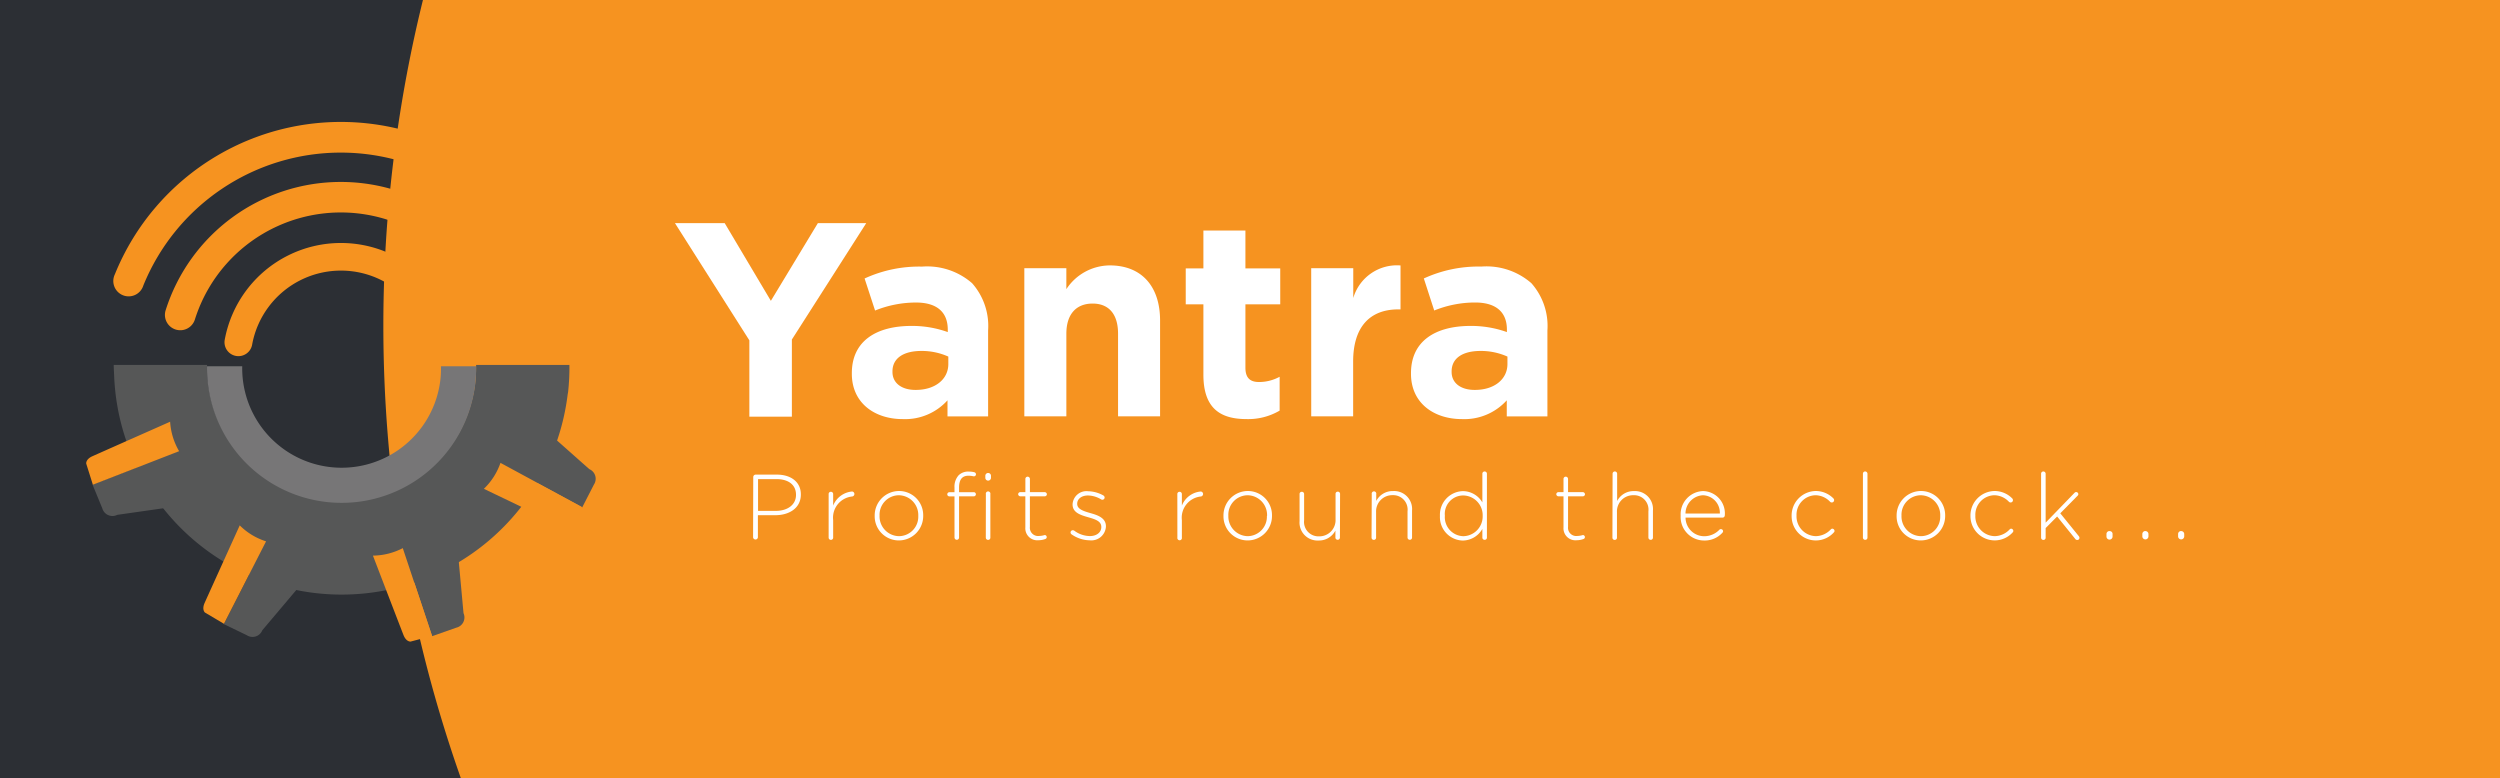 <svg xmlns="http://www.w3.org/2000/svg" width="167" height="52" viewBox="0 0 167 52">
  <g id="Group_301" data-name="Group 301" transform="translate(-2537 -5977)">
    <rect id="Rectangle_1519" data-name="Rectangle 1519" width="167" height="52" transform="translate(2537 5977)" fill="#2c2f34"/>
    <g id="Layer_2" data-name="Layer 2" transform="translate(2542.765 5985.144)">
      <g id="Layer_1" data-name="Layer 1" transform="translate(-0.007 -0.001)">
        <path id="Path_214" data-name="Path 214" d="M63.6,50.872a.929.929,0,0,1-.914-.765,6.032,6.032,0,0,0-11.876,0,.93.93,0,0,1-1.83-.33,7.893,7.893,0,0,1,15.533,0,.931.931,0,0,1-.754,1.082A1,1,0,0,1,63.6,50.872Z" transform="translate(-39.73 -35.203)" fill="#f69320"/>
        <path id="Path_215" data-name="Path 215" d="M50.379,31.2a1.027,1.027,0,0,1-.98-.722,10.221,10.221,0,0,0-19.507-.032,1.024,1.024,0,1,1-1.955-.613,12.273,12.273,0,0,1,23.42.047,1.022,1.022,0,0,1-.677,1.282A.988.988,0,0,1,50.379,31.2Z" transform="translate(-22.631 -17.247)" fill="#f69320"/>
        <path id="Path_216" data-name="Path 216" d="M38.961,11.623a1.025,1.025,0,0,1-.952-.647,14.236,14.236,0,0,0-26.4-.043,1.025,1.025,0,1,1-1.9-.754A16.289,16.289,0,0,1,35.949,4.407a16.1,16.1,0,0,1,3.959,5.81,1.022,1.022,0,0,1-.566,1.331,1.009,1.009,0,0,1-.381.075Z" transform="translate(-7.794 0.001)" fill="#f69320"/>
        <path id="Path_217" data-name="Path 217" d="M75.207,67.982a90.818,90.818,0,1,1,0,.009Z" transform="translate(-55.357 -54.37)" fill="#f69320"/>
        <path id="Path_218" data-name="Path 218" d="M38.876,87.42h-4.92a9.3,9.3,0,0,1-.045,1.1,8.99,8.99,0,0,1-17.927-1.1H9.75c0,.26.021.517.03.775a15.209,15.209,0,0,0,30.287,1.246c.011-.085.03-.164.04-.249a15.166,15.166,0,0,0,.083-1.772Z" transform="translate(-7.911 -71.187)" fill="#565757"/>
        <path id="Path_219" data-name="Path 219" d="M58.409,88.263a6.641,6.641,0,0,1-13.243-.843H42.816a8.99,8.99,0,0,0,17.927,1.1,9.3,9.3,0,0,0,.045-1.1H58.441a6.334,6.334,0,0,1-.032.843Z" transform="translate(-34.743 -71.097)" fill="#777677"/>
        <path id="Path_220" data-name="Path 220" d="M148.106,101.7l4.724,4.191a.7.7,0,0,1,.307,1.035l-.78,1.521L146.92,105.5A8.756,8.756,0,0,0,148.106,101.7Z" transform="translate(-119.223 -82.696)" fill="#565757"/>
        <path id="Path_221" data-name="Path 221" d="M140.91,123.534a4.386,4.386,0,0,0,1.11-1.734l5.437,2.946-.79,1.25s-.189.221-.639,0S140.91,123.534,140.91,123.534Z" transform="translate(-114.346 -99.024)" fill="#f69320"/>
        <path id="Path_222" data-name="Path 222" d="M115.707,142.05l.579,6.285a.7.7,0,0,1-.484.969l-1.61.566L112.24,144A8.787,8.787,0,0,0,115.707,142.05Z" transform="translate(-91.081 -115.518)" fill="#565757"/>
        <path id="Path_223" data-name="Path 223" d="M101.6,152.833a4.4,4.4,0,0,0,1.994-.5l1.953,5.866-1.433.377s-.288.028-.471-.432S101.6,152.833,101.6,152.833Z" transform="translate(-82.446 -123.861)" fill="#f69320"/>
        <path id="Path_224" data-name="Path 224" d="M55.411,151.155l-4.072,4.822a.7.7,0,0,1-1.029.334c-.754-.366-1.54-.745-1.54-.745l2.813-5.506A8.749,8.749,0,0,0,55.411,151.155Z" transform="translate(-39.575 -122.018)" fill="#565757"/>
        <path id="Path_225" data-name="Path 225" d="M43.941,144.28a4.351,4.351,0,0,0,1.759,1.067l-2.813,5.508-1.271-.754s-.222-.189-.021-.639S43.941,144.28,43.941,144.28Z" transform="translate(-33.685 -117.328)" fill="#f69320"/>
        <path id="Path_226" data-name="Path 226" d="M10.143,120.975l-6.243.892a.706.706,0,0,1-1-.437c-.32-.779-.652-1.582-.652-1.582l5.761-2.238a8.769,8.769,0,0,0,2.132,3.365Z" transform="translate(-1.825 -95.618)" fill="#565757"/>
        <path id="Path_227" data-name="Path 227" d="M5.6,107.1a4.394,4.394,0,0,0,.6,1.968L.438,111.309-.005,109.9s-.045-.288.407-.492S5.6,107.1,5.6,107.1Z" transform="translate(0.007 -87.072)" fill="#f69320"/>
        <path id="Path_228" data-name="Path 228" d="M213.6,44.109,208.63,36.28h3.323l3.084,5.19,3.139-5.19h3.231l-4.967,7.774v5.152H213.6Z" transform="translate(-169.301 -29.517)" fill="#fff"/>
        <path id="Path_229" data-name="Path 229" d="M271.31,58.938V58.9c0-2.16,1.644-3.157,3.989-3.157a7.044,7.044,0,0,1,2.419.411V55.99c0-1.163-.72-1.81-2.123-1.81a7.3,7.3,0,0,0-2.733.535l-.7-2.141A8.722,8.722,0,0,1,276,51.78a4.566,4.566,0,0,1,3.342,1.108,4.306,4.306,0,0,1,1.071,3.156v5.744H277.7V60.712a3.81,3.81,0,0,1-2.99,1.255C272.843,61.967,271.31,60.9,271.31,58.938Zm6.445-.647v-.5a4.336,4.336,0,0,0-1.791-.377c-1.2,0-1.94.481-1.94,1.367v.036c0,.754.628,1.2,1.533,1.2C276.869,60.027,277.755,59.307,277.755,58.291Z" transform="translate(-220.165 -42.114)" fill="#fff"/>
        <path id="Path_230" data-name="Path 230" d="M332.43,51.555h2.807v1.4a3.5,3.5,0,0,1,2.9-1.587c2.124,0,3.361,1.4,3.361,3.674v6.409h-2.807V55.93c0-1.32-.628-2.013-1.7-2.013s-1.753.684-1.753,2.013v5.521H332.43Z" transform="translate(-269.763 -41.782)" fill="#fff"/>
        <path id="Path_231" data-name="Path 231" d="M390.81,48.557v-4.7h-1.18v-2.4h1.18V38.93h2.807v2.53h2.326v2.4h-2.326v4.228c0,.647.277.959.9.959a2.852,2.852,0,0,0,1.386-.351v2.262a4.147,4.147,0,0,1-2.217.566C391.973,51.522,390.81,50.838,390.81,48.557Z" transform="translate(-316.181 -31.672)" fill="#fff"/>
        <path id="Path_232" data-name="Path 232" d="M434.09,51.531H436.9v1.993a3.04,3.04,0,0,1,3.157-2.177v2.935h-.149c-1.864,0-3.016,1.131-3.016,3.489v3.657h-2.8Z" transform="translate(-352.26 -41.758)" fill="#fff"/>
        <path id="Path_233" data-name="Path 233" d="M469.45,58.938V58.9c0-2.16,1.644-3.157,3.987-3.157a7.065,7.065,0,0,1,2.42.411v-.166c0-1.163-.72-1.81-2.124-1.81a7.286,7.286,0,0,0-2.731.535l-.694-2.141a8.726,8.726,0,0,1,3.842-.794,4.558,4.558,0,0,1,3.34,1.108,4.306,4.306,0,0,1,1.073,3.156v5.744h-2.715V60.712a3.817,3.817,0,0,1-2.992,1.255C470.983,61.967,469.45,60.9,469.45,58.938Zm6.443-.647v-.5a4.335,4.335,0,0,0-1.791-.377c-1.2,0-1.938.481-1.938,1.367v.036c0,.754.628,1.2,1.533,1.2C475.007,60.027,475.893,59.307,475.893,58.291Z" transform="translate(-380.954 -42.114)" fill="#fff"/>
        <path id="Path_234" data-name="Path 234" d="M528.7,46.158l4.3-3.527c1.606-1.32,2.234-2.032,2.234-3.1a1.593,1.593,0,0,0-1.734-1.68c-1.016,0-1.681.554-2.639,1.736l-1.994-1.606c1.274-1.736,2.511-2.679,4.82-2.679,2.677,0,4.449,1.57,4.449,3.989v.038c0,2.16-1.106,3.231-3.393,5l-2.106,1.625h5.633V48.4H528.7Z" transform="translate(-429.035 -28.72)" fill="#f69320"/>
        <path id="Path_235" data-name="Path 235" d="M593.265,46.02H586.95l-.46-2.013,7.09-8.217h2.4v7.917h1.729V46.02h-1.736v2.788h-2.714Zm0-2.309V39.686l-3.435,4.025Z" transform="translate(-475.931 -29.119)" fill="#f69320"/>
        <path id="Path_236" data-name="Path 236" d="M658.111,59.163l-1.994,3.084H653.18l3.472-5.024L653.31,52.35h3.016l1.847,2.9,1.864-2.9h2.929l-3.342,4.835,3.489,5.06H660.1Z" transform="translate(-530.05 -42.578)" fill="#f69320"/>
        <path id="Path_237" data-name="Path 237" d="M720.862,38.761H714.79V36.31h9.3v2.136L718.3,49.23h-3.2Z" transform="translate(-580.046 -29.542)" fill="#f69320"/>
        <rect id="Rectangle_1076" data-name="Rectangle 1076" width="106.429" height="0.696" transform="translate(39.116 21.117)" fill="#f69320"/>
        <path id="Path_238" data-name="Path 238" d="M236.338,126.16a.164.164,0,0,1,.162-.16h1.41c.943,0,1.608.488,1.608,1.32v.013c0,.909-.786,1.378-1.7,1.378h-1.169v1.48a.162.162,0,0,1-.322,0Zm1.508,2.262c.8,0,1.348-.42,1.348-1.063v-.013c0-.686-.532-1.046-1.31-1.046h-1.225v2.123Z" transform="translate(-191.779 -102.439)" fill="#fff"/>
        <path id="Path_239" data-name="Path 239" d="M263.089,132.173a.147.147,0,0,1,.147-.155.149.149,0,0,1,.155.155v.769a1.5,1.5,0,0,1,1.269-.943.168.168,0,0,1,0,.334,1.422,1.422,0,0,0-1.269,1.578v1.163a.147.147,0,0,1-.147.155.149.149,0,0,1-.155-.155Z" transform="translate(-213.494 -107.31)" fill="#fff"/>
        <path id="Path_240" data-name="Path 240" d="M279.4,133.5v-.013a1.631,1.631,0,0,1,1.627-1.651,1.612,1.612,0,0,1,1.614,1.64v.011a1.631,1.631,0,0,1-1.627,1.651A1.612,1.612,0,0,1,279.4,133.5Zm2.912,0v-.013a1.32,1.32,0,0,0-1.3-1.367,1.3,1.3,0,0,0-1.286,1.355v.011a1.32,1.32,0,0,0,1.3,1.367,1.3,1.3,0,0,0,1.286-1.353Z" transform="translate(-226.729 -107.18)" fill="#fff"/>
        <path id="Path_241" data-name="Path 241" d="M305.612,126.573h-.341a.139.139,0,0,1-.141-.141.143.143,0,0,1,.141-.138h.341v-.309a1.131,1.131,0,0,1,.277-.822.909.909,0,0,1,.664-.247,1.508,1.508,0,0,1,.377.043.143.143,0,0,1,.117.141.138.138,0,0,1-.173.13,1.66,1.66,0,0,0-.32-.038c-.434,0-.637.26-.637.8v.3h.982a.141.141,0,0,1,.143.143.143.143,0,0,1-.143.136h-.982v2.747a.149.149,0,0,1-.149.155.153.153,0,0,1-.155-.155Zm2.06-1.361a.189.189,0,1,1,.377,0v.106a.189.189,0,1,1-.377,0Zm.036,1.212a.153.153,0,1,1,.3,0v2.9a.145.145,0,0,1-.149.155.149.149,0,0,1-.155-.155Z" transform="translate(-247.61 -101.558)" fill="#fff"/>
        <path id="Path_242" data-name="Path 242" d="M330.721,130.1v-2.074h-.337a.149.149,0,0,1-.143-.141.143.143,0,0,1,.143-.138h.339v-.878a.149.149,0,0,1,.149-.155.153.153,0,0,1,.155.155v.878h.99a.149.149,0,0,1,.143.143.143.143,0,0,1-.143.136h-.992v2.036a.553.553,0,0,0,.631.611,1.345,1.345,0,0,0,.358-.06.139.139,0,0,1,.136.136.136.136,0,0,1-.1.13,1.3,1.3,0,0,1-.445.081A.8.8,0,0,1,330.721,130.1Z" transform="translate(-267.986 -103.015)" fill="#fff"/>
        <path id="Path_243" data-name="Path 243" d="M348.865,134.779a.164.164,0,0,1-.055-.117.151.151,0,0,1,.149-.149.189.189,0,0,1,.1.03,1.77,1.77,0,0,0,1.052.36c.426,0,.754-.236.754-.6v-.013c0-.377-.4-.507-.835-.632-.515-.149-1.084-.3-1.084-.865v-.013a.928.928,0,0,1,1.04-.871,2.168,2.168,0,0,1,1.02.283.168.168,0,0,1,.081.138.151.151,0,0,1-.149.147.153.153,0,0,1-.087-.025,1.749,1.749,0,0,0-.878-.26c-.434,0-.718.236-.718.552v.011c0,.352.428.483.878.613.507.141,1.041.328,1.041.884v.013a.977.977,0,0,1-1.09.922A2.173,2.173,0,0,1,348.865,134.779Z" transform="translate(-283.056 -107.237)" fill="#fff"/>
        <path id="Path_244" data-name="Path 244" d="M386.646,132.173a.147.147,0,0,1,.147-.155.151.151,0,0,1,.156.155v.769a1.494,1.494,0,0,1,1.267-.943.168.168,0,0,1,0,.334,1.421,1.421,0,0,0-1.267,1.578v1.163a.153.153,0,1,1-.3,0Z" transform="translate(-313.758 -107.31)" fill="#fff"/>
        <path id="Path_245" data-name="Path 245" d="M403,133.5v-.013a1.631,1.631,0,0,1,1.627-1.651,1.612,1.612,0,0,1,1.614,1.64v.011a1.631,1.631,0,0,1-1.627,1.651A1.612,1.612,0,0,1,403,133.5Zm2.912,0v-.013a1.32,1.32,0,0,0-1.3-1.367,1.3,1.3,0,0,0-1.286,1.355v.011a1.32,1.32,0,0,0,1.3,1.367A1.3,1.3,0,0,0,405.9,133.5Z" transform="translate(-327.03 -107.18)" fill="#fff"/>
        <path id="Path_246" data-name="Path 246" d="M432.664,135.125a.147.147,0,0,1-.147.155.149.149,0,0,1-.155-.155v-.458a1.236,1.236,0,0,1-1.131.662,1.2,1.2,0,0,1-1.263-1.3v-1.8a.145.145,0,0,1,.149-.155.149.149,0,0,1,.155.155v1.746a.964.964,0,0,0,1,1.076,1.082,1.082,0,0,0,1.1-1.131v-1.7a.145.145,0,0,1,.147-.155.149.149,0,0,1,.155.155Z" transform="translate(-348.915 -107.366)" fill="#fff"/>
        <path id="Path_247" data-name="Path 247" d="M455.5,132.041a.153.153,0,1,1,.3,0v.458a1.237,1.237,0,0,1,1.131-.662,1.2,1.2,0,0,1,1.261,1.3v1.8a.145.145,0,0,1-.149.155.149.149,0,0,1-.153-.155v-1.749a.964.964,0,0,0-1-1.076,1.082,1.082,0,0,0-1.1,1.131v1.7a.145.145,0,0,1-.149.155.149.149,0,0,1-.155-.155Z" transform="translate(-369.625 -107.178)" fill="#fff"/>
        <path id="Path_248" data-name="Path 248" d="M482.849,129.291a.145.145,0,0,1-.149.155.149.149,0,0,1-.155-.155v-.575a1.524,1.524,0,0,1-1.3.779,1.566,1.566,0,0,1-1.534-1.638v-.013a1.578,1.578,0,0,1,1.534-1.651,1.519,1.519,0,0,1,1.3.754v-1.911a.145.145,0,0,1,.149-.155.149.149,0,0,1,.155.155Zm-2.809-1.459v.011a1.269,1.269,0,0,0,1.237,1.361,1.32,1.32,0,0,0,1.288-1.355v-.011a1.319,1.319,0,0,0-1.288-1.355A1.23,1.23,0,0,0,480.04,127.832Z" transform="translate(-389.281 -101.529)" fill="#fff"/>
        <path id="Path_249" data-name="Path 249" d="M521.422,130.1v-2.074h-.341a.147.147,0,0,1-.141-.141.143.143,0,0,1,.141-.138h.341v-.878a.149.149,0,0,1,.149-.155.153.153,0,0,1,.155.155v.878h.99a.149.149,0,0,1,.141.143.143.143,0,0,1-.141.136h-.99v2.036a.552.552,0,0,0,.63.611,1.363,1.363,0,0,0,.36-.06.139.139,0,0,1,.136.136.138.138,0,0,1-.1.13,1.294,1.294,0,0,1-.445.081A.8.8,0,0,1,521.422,130.1Z" transform="translate(-422.738 -103.015)" fill="#fff"/>
        <path id="Path_250" data-name="Path 250" d="M540.857,125.035a.149.149,0,0,1,.149-.155.153.153,0,0,1,.155.155v1.819a1.233,1.233,0,0,1,1.131-.662,1.2,1.2,0,0,1,1.261,1.3v1.8a.145.145,0,0,1-.149.155.151.151,0,0,1-.155-.155v-1.749a.962.962,0,0,0-1-1.076,1.08,1.08,0,0,0-1.1,1.131v1.7a.145.145,0,0,1-.149.155.149.149,0,0,1-.154-.155Z" transform="translate(-438.894 -101.53)" fill="#fff"/>
        <path id="Path_251" data-name="Path 251" d="M566.558,135.143a1.568,1.568,0,0,1-1.548-1.646v-.011a1.554,1.554,0,0,1,1.5-1.646,1.493,1.493,0,0,1,1.448,1.632.153.153,0,0,1-.147.143h-2.475a1.25,1.25,0,0,0,1.237,1.242,1.4,1.4,0,0,0,1.022-.432.126.126,0,0,1,.1-.043.143.143,0,0,1,.149.141.153.153,0,0,1-.049.106A1.6,1.6,0,0,1,566.558,135.143Zm1.069-1.8a1.167,1.167,0,0,0-1.131-1.223,1.228,1.228,0,0,0-1.163,1.223Z" transform="translate(-458.5 -107.18)" fill="#fff"/>
        <path id="Path_252" data-name="Path 252" d="M604.321,133.5v-.013a1.638,1.638,0,0,1,1.608-1.651,1.657,1.657,0,0,1,1.188.5.166.166,0,0,1,.043.111.153.153,0,0,1-.155.155.157.157,0,0,1-.106-.038,1.368,1.368,0,0,0-.976-.445,1.3,1.3,0,0,0-1.274,1.355v.011a1.32,1.32,0,0,0,1.3,1.367,1.4,1.4,0,0,0,.99-.451.138.138,0,0,1,.1-.049.158.158,0,0,1,.149.147.134.134,0,0,1-.038.094,1.617,1.617,0,0,1-2.828-1.1Z" transform="translate(-490.399 -107.18)" fill="#fff"/>
        <path id="Path_253" data-name="Path 253" d="M629.6,125.035a.147.147,0,0,1,.147-.155.155.155,0,0,1,.156.155v4.257a.145.145,0,0,1-.149.155.149.149,0,0,1-.155-.155Z" transform="translate(-510.914 -101.53)" fill="#fff"/>
        <path id="Path_254" data-name="Path 254" d="M641.539,133.5v-.013a1.631,1.631,0,0,1,1.627-1.651,1.614,1.614,0,0,1,1.616,1.64v.011a1.631,1.631,0,0,1-1.627,1.651,1.612,1.612,0,0,1-1.616-1.638Zm2.914,0v-.013a1.32,1.32,0,0,0-1.3-1.367,1.3,1.3,0,0,0-1.288,1.355v.011a1.319,1.319,0,0,0,1.3,1.367,1.3,1.3,0,0,0,1.287-1.353Z" transform="translate(-520.603 -107.18)" fill="#fff"/>
        <path id="Path_255" data-name="Path 255" d="M667.7,133.5v-.013a1.638,1.638,0,0,1,1.608-1.651,1.657,1.657,0,0,1,1.188.5.167.167,0,0,1,.043.111.153.153,0,0,1-.155.155.164.164,0,0,1-.106-.038,1.369,1.369,0,0,0-.976-.445,1.3,1.3,0,0,0-1.274,1.355v.011a1.319,1.319,0,0,0,1.3,1.367,1.391,1.391,0,0,0,.99-.451.142.142,0,0,1,.1-.049.158.158,0,0,1,.147.147.142.142,0,0,1-.036.094,1.619,1.619,0,0,1-2.828-1.1Z" transform="translate(-541.832 -107.18)" fill="#fff"/>
        <path id="Path_256" data-name="Path 256" d="M692.739,125.035a.149.149,0,0,1,.149-.155.153.153,0,0,1,.155.155V128.3l1.936-2a.138.138,0,0,1,.106-.043.141.141,0,0,1,.141.143.124.124,0,0,1-.049.1l-1.157,1.176,1.238,1.527a.167.167,0,0,1,.043.113.138.138,0,0,1-.149.141.155.155,0,0,1-.13-.068l-1.212-1.5-.767.773v.637a.145.145,0,0,1-.149.155.149.149,0,0,1-.155-.155Z" transform="translate(-562.152 -101.53)" fill="#fff"/>
        <path id="Path_257" data-name="Path 257" d="M716.124,146.047a.188.188,0,0,1,.2.2v.164a.2.2,0,1,1-.407,0v-.168a.2.2,0,0,1,.2-.2Z" transform="translate(-580.963 -118.712)" fill="#fff"/>
        <path id="Path_258" data-name="Path 258" d="M728.814,146.049a.2.2,0,0,1,.206.2v.164a.205.205,0,0,1-.409,0v-.168a.2.2,0,0,1,.2-.2Z" transform="translate(-591.261 -118.715)" fill="#fff"/>
        <path id="Path_259" data-name="Path 259" d="M741.515,146.049a.2.2,0,0,1,.2.2v.164a.205.205,0,0,1-.409,0v-.168a.2.2,0,0,1,.206-.2Z" transform="translate(-601.567 -118.715)" fill="#fff"/>
      </g>
    </g>
  </g>
</svg>
